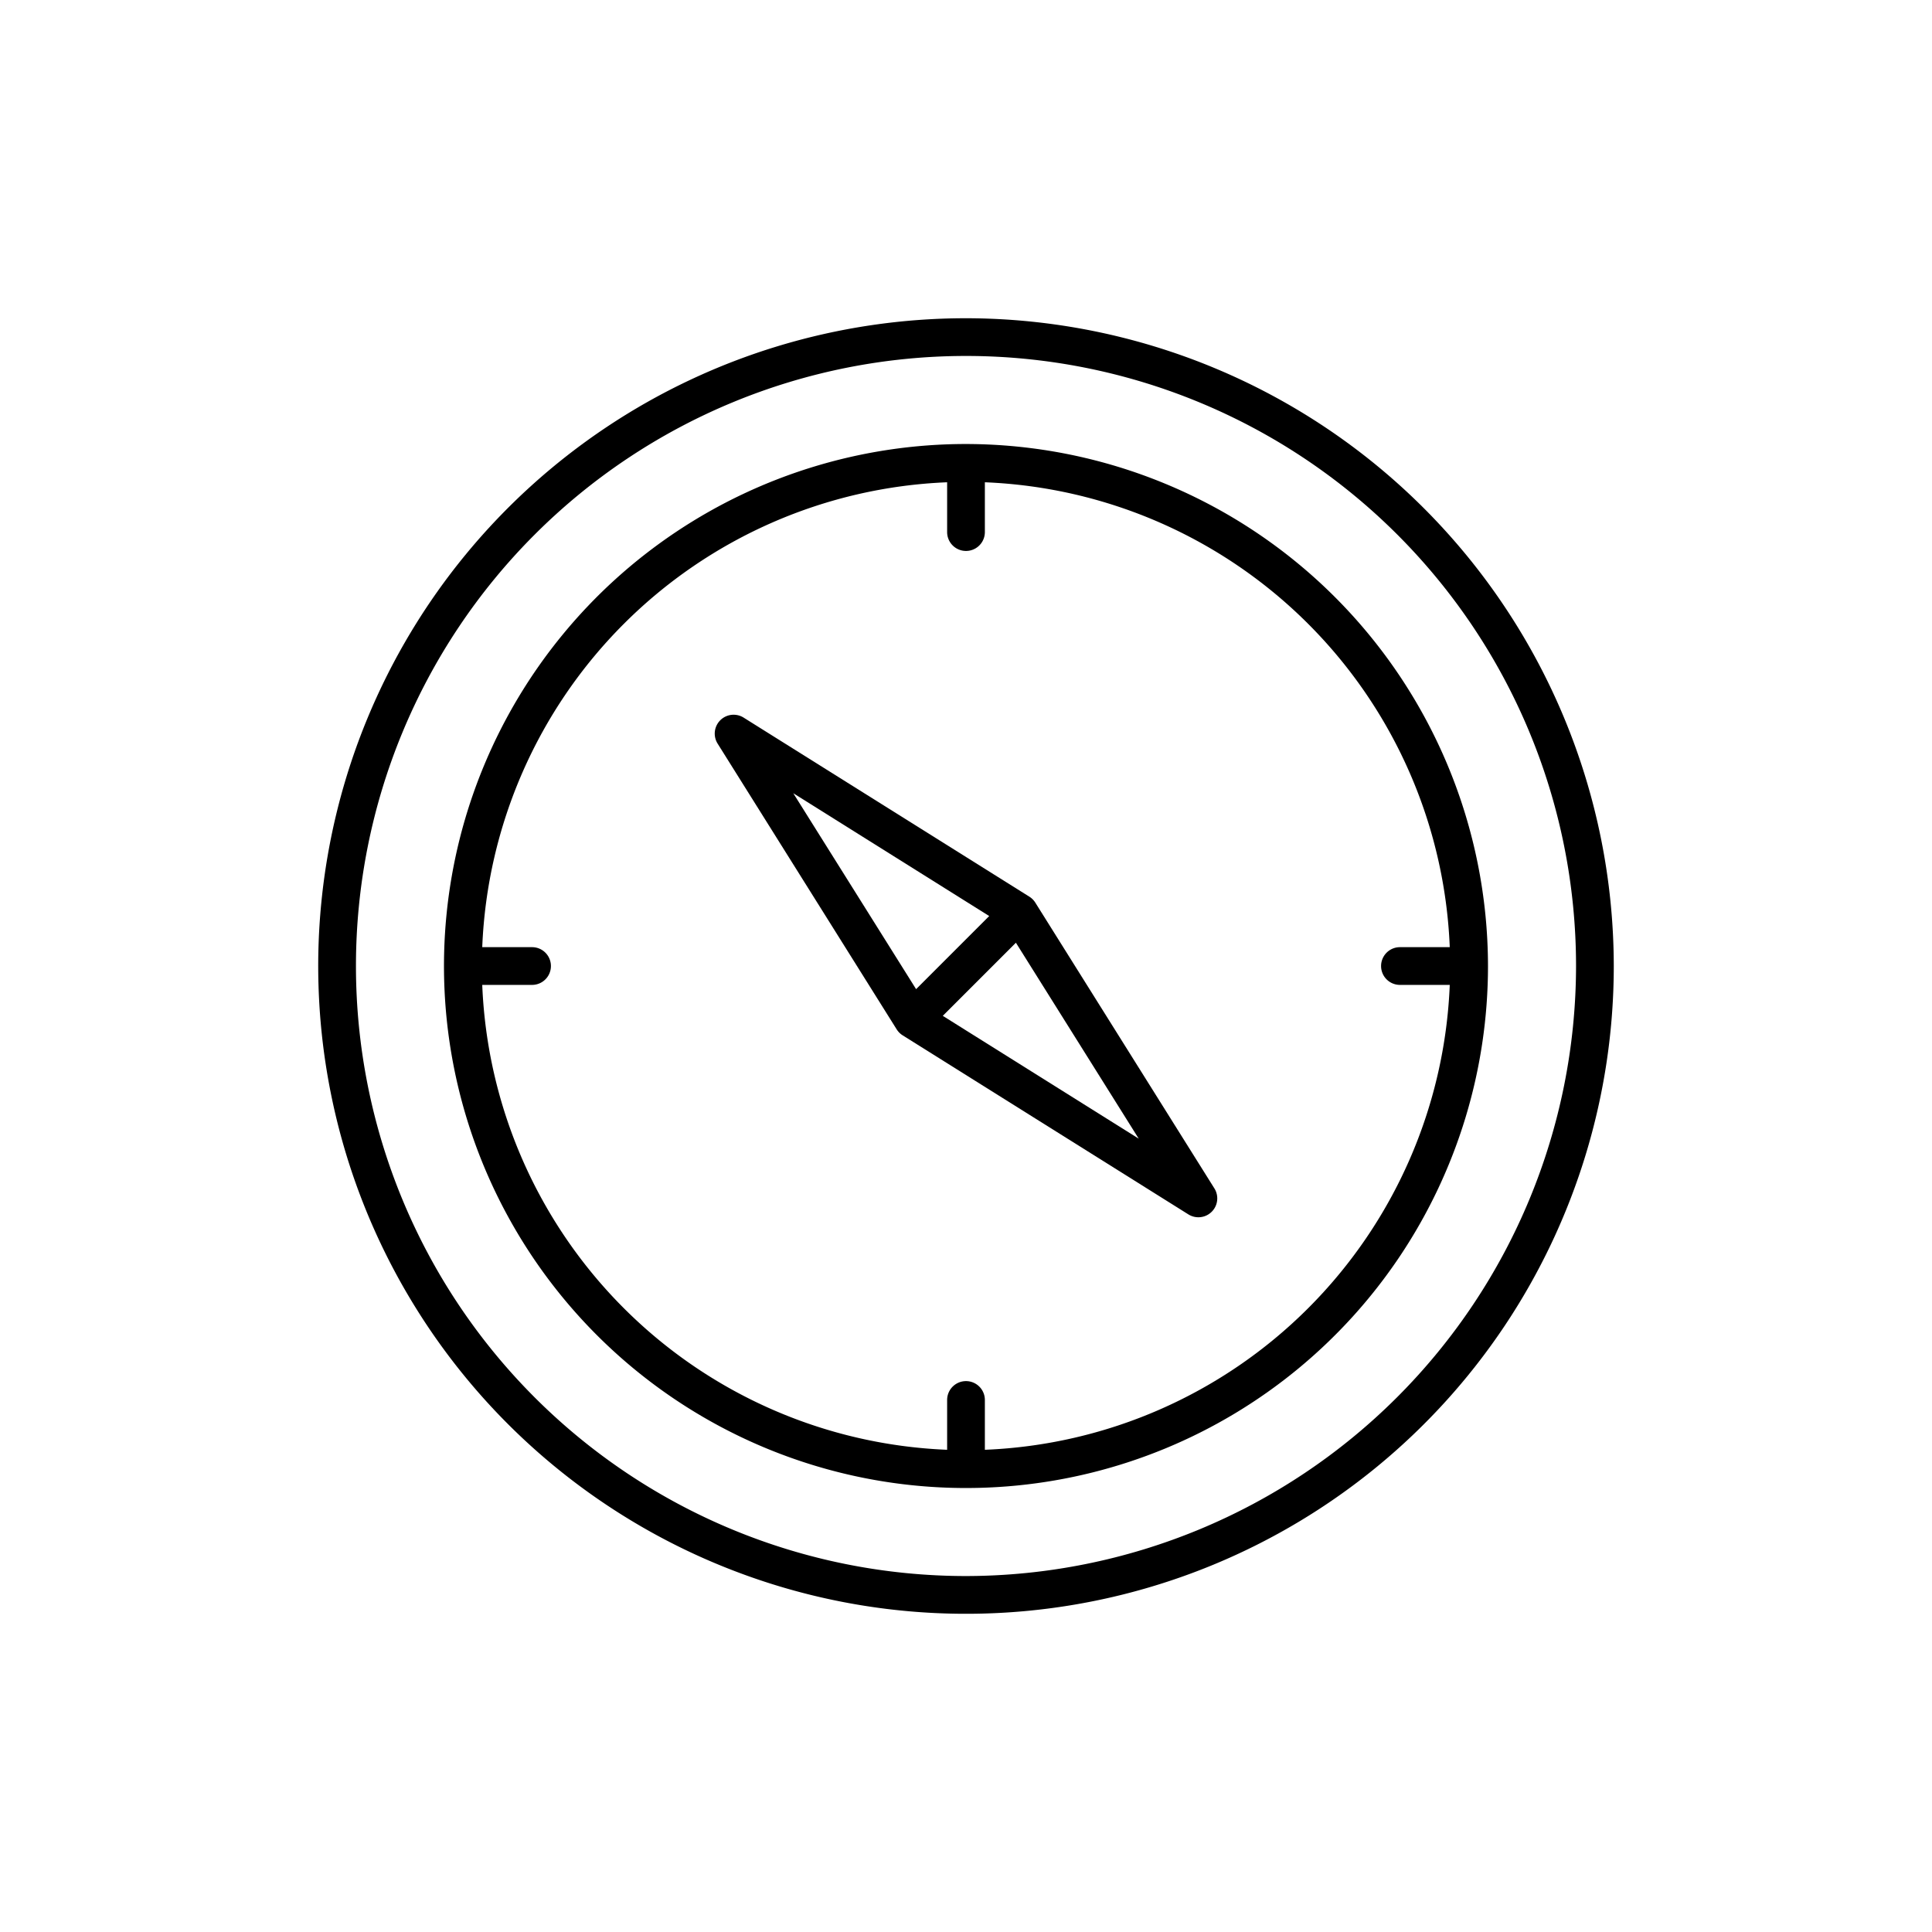 <svg xmlns="http://www.w3.org/2000/svg" data-name="Layer 1" viewBox="0 0 128 128"><path d="M64 21.084A42.917 42.917 0 1 0 106.917 64 42.966 42.966 0 0 0 64 21.084zm0 83.333A40.417 40.417 0 1 1 104.417 64 40.463 40.463 0 0 1 64 104.417z"/><path d="M64 29.417A34.584 34.584 0 1 0 98.583 64 34.622 34.622 0 0 0 64 29.417zm1.25 66.635v-3.3a1.25 1.25 0 0 0-2.5 0v3.3a32.116 32.116 0 0 1-30.8-30.8h3.3a1.25 1.25 0 0 0 0-2.5h-3.3a32.116 32.116 0 0 1 30.8-30.8v3.3a1.25 1.25 0 0 0 2.5 0v-3.3a32.116 32.116 0 0 1 30.8 30.8h-3.3a1.25 1.25 0 0 0 0 2.5h3.3a32.116 32.116 0 0 1-30.8 30.8z"/><path d="M68.591 59.8a1.25 1.25 0 0 0-.395-.394L49.269 47.545a1.25 1.25 0 0 0-1.724 1.723L59.409 68.2a1.25 1.25 0 0 0 .395.394l18.927 11.861a1.25 1.25 0 0 0 1.724-1.723zm-3.053.89-4.844 4.844-8.137-12.98zm-3.076 6.612 4.844-4.844 8.137 12.981z"/></svg>
